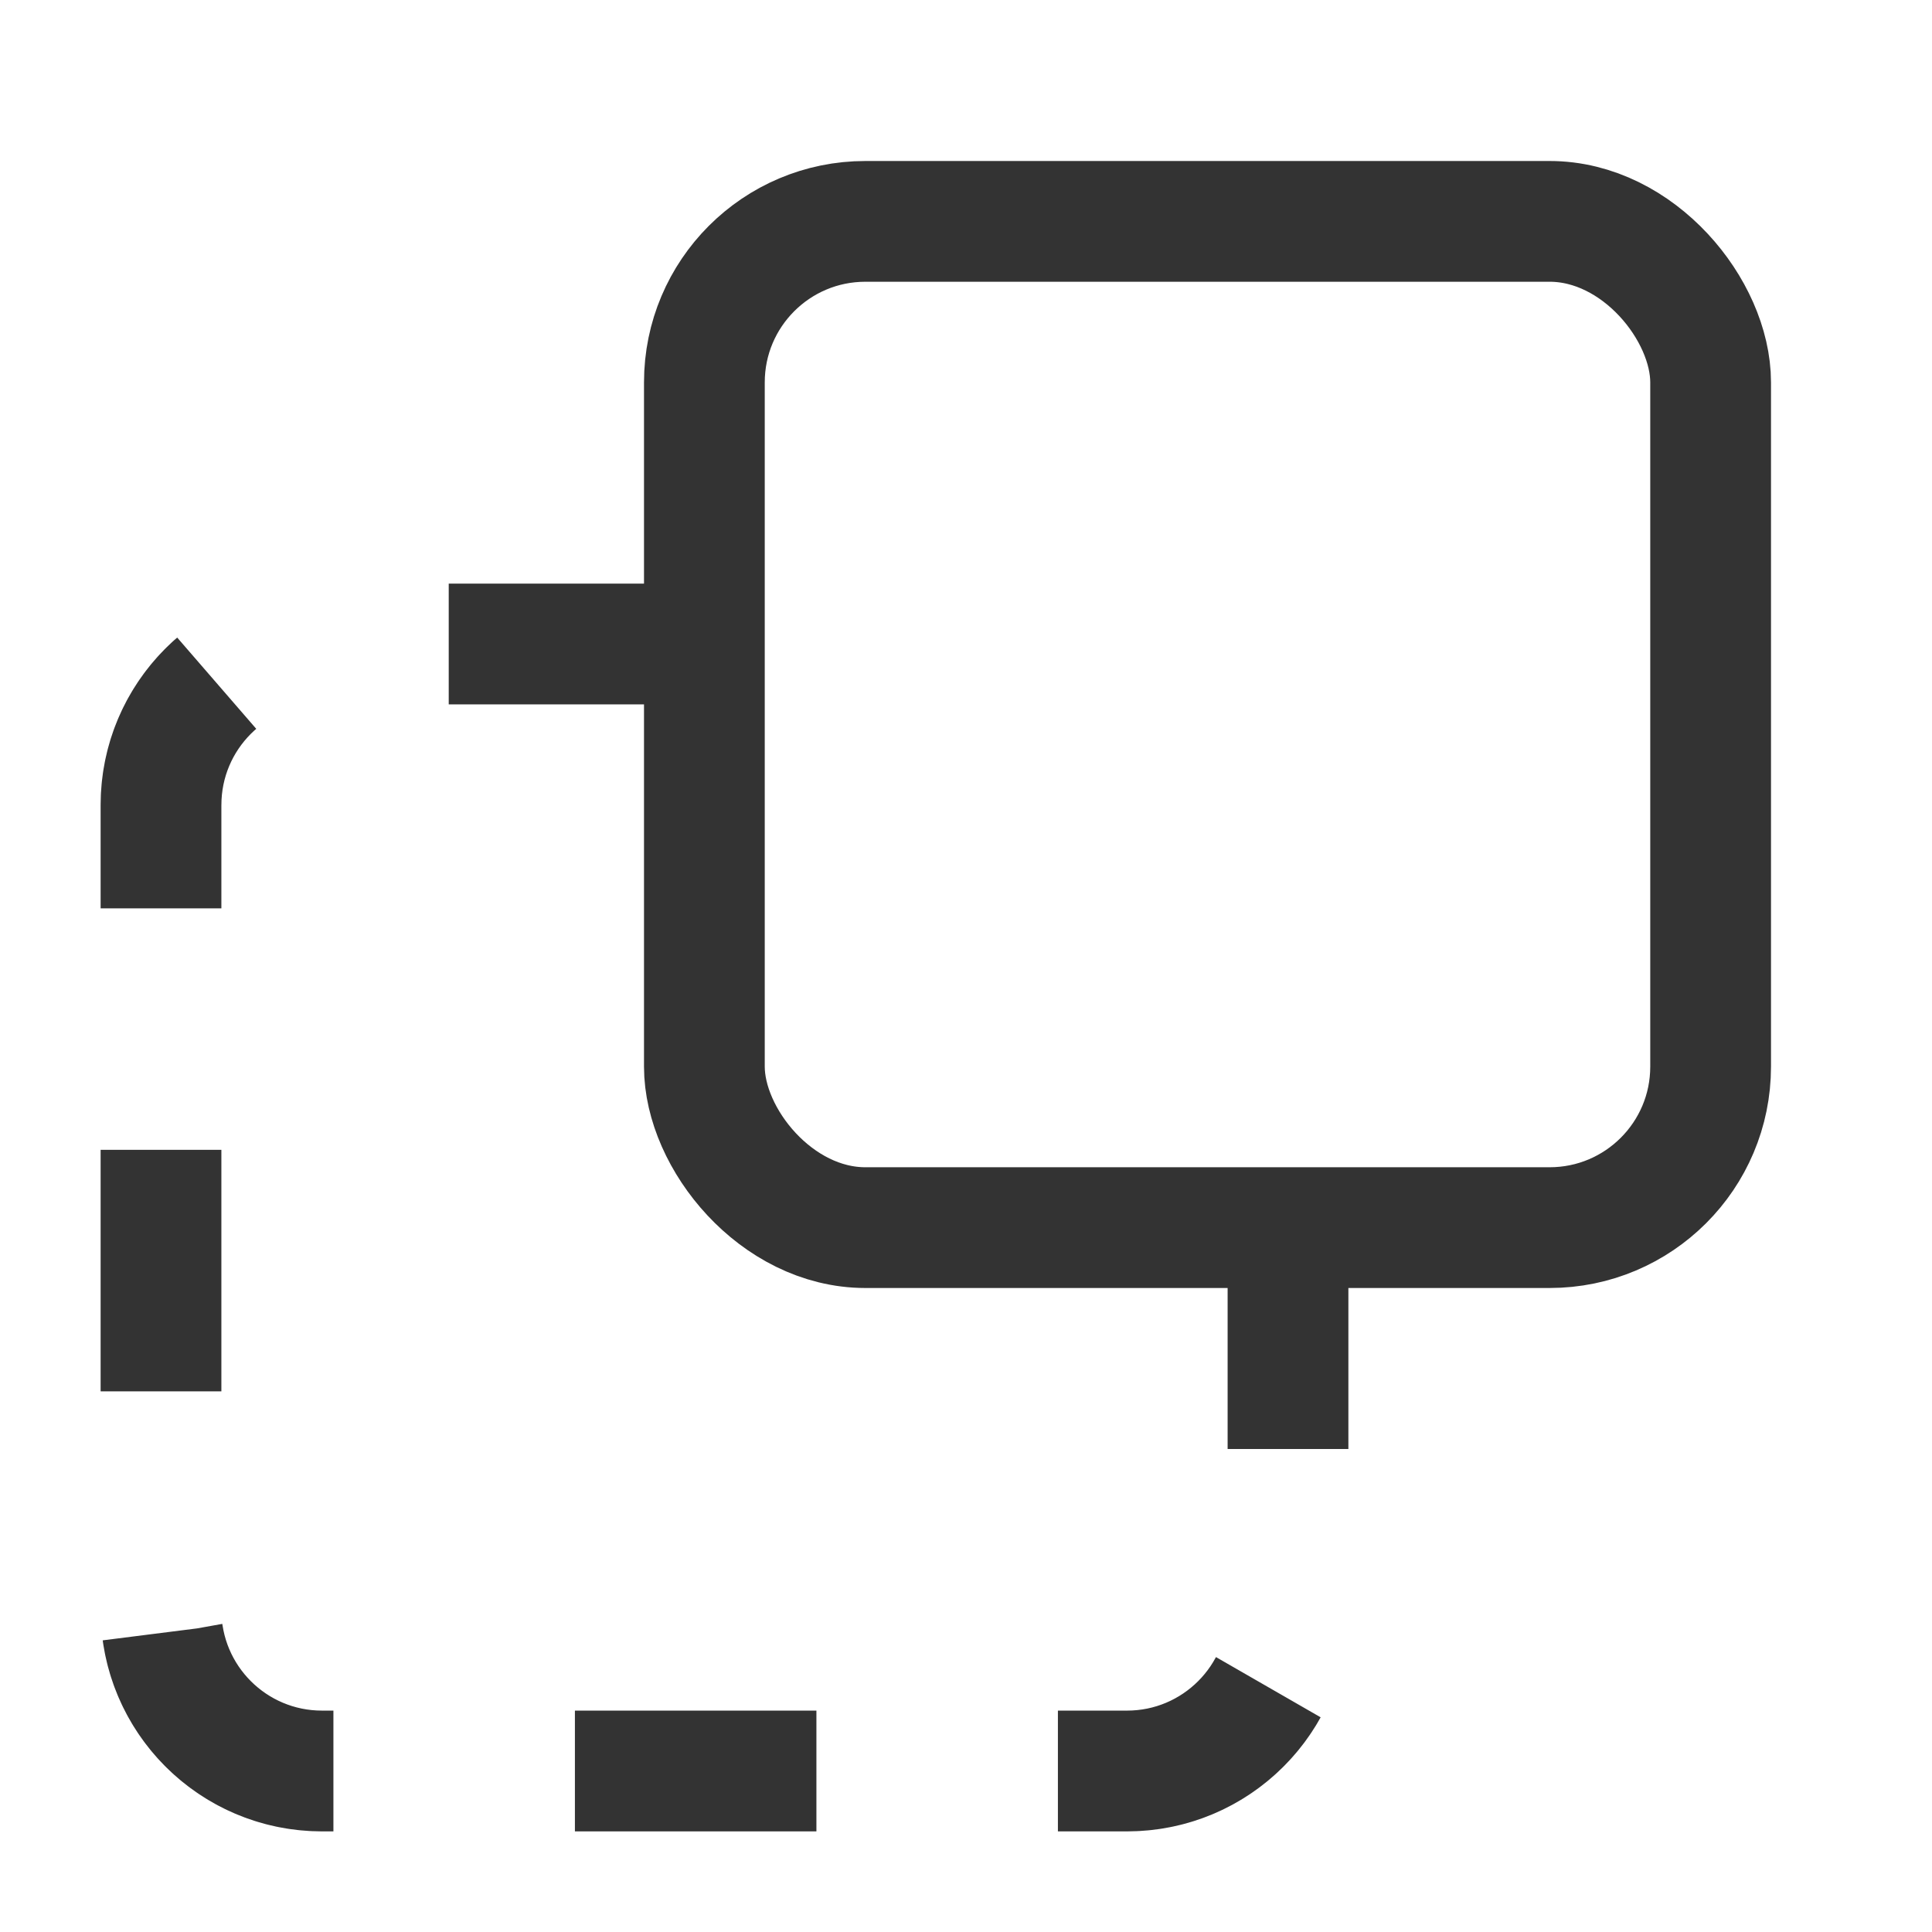 <?xml version="1.0" encoding="UTF-8"?>
<svg width="24px" height="24px" viewBox="0 0 24 24" version="1.1" xmlns="http://www.w3.org/2000/svg" xmlns:xlink="http://www.w3.org/1999/xlink">
    <!-- Generator: Sketch 54.1 (76490) - https://sketchapp.com -->
    <title>basics/icon/common/dragdrop</title>
    <desc>Created with Sketch.</desc>
    <g id="basics/icon/common/dragdrop" stroke="none" stroke-width="1" fill="none" fill-rule="evenodd">
        <g id="@icon/common/dragdrop">
            <rect id="Rectangle" x="0" y="0" width="24" height="24"></rect>
            <g id="outline" transform="translate(2, 2)" stroke="#333333" stroke-width="1.5">
                <rect id="Rectangle" x="6.75" y="0.75" width="12.5" height="12.5" rx="2"></rect>
                <path d="M14,13 L14,18 C14,19.105 13.105,20 12,20 L2,20 C0.895,20 1.3527075e-16,19.105 0,18 L0,13 L0,8 C-1.3527075e-16,6.895 0.895,6 2,6 L7,6" id="Path" stroke-dasharray="3"></path>
            </g>
        </g>
    </g>
</svg>